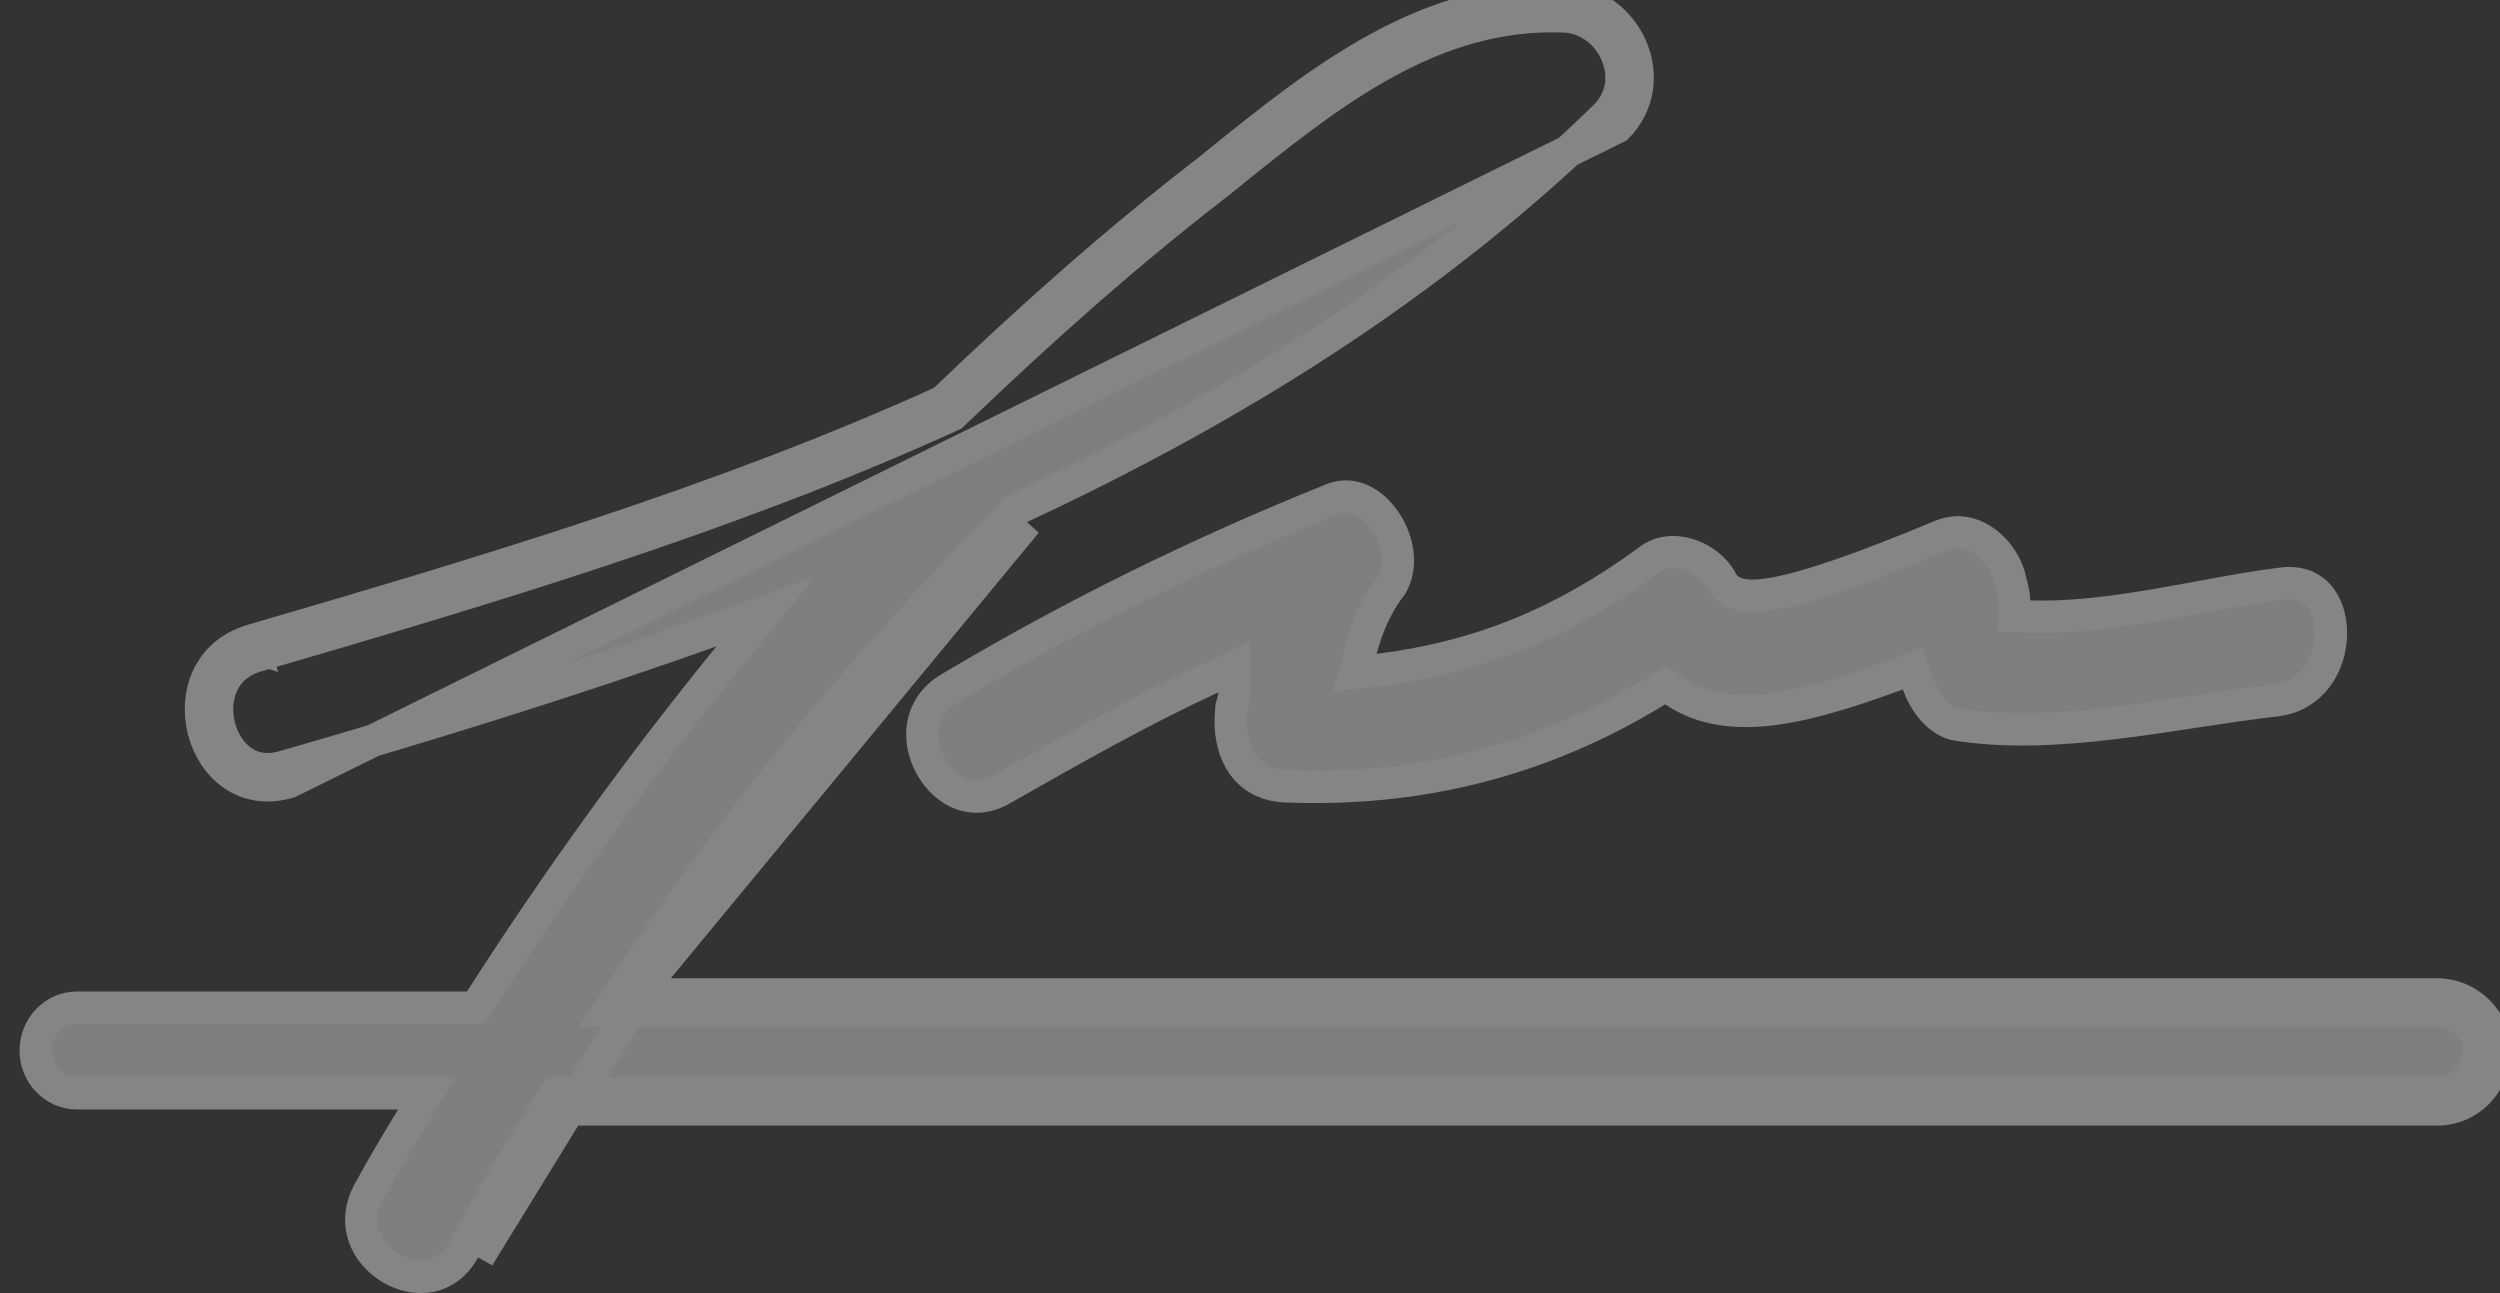 <svg width="116" height="60" viewBox="0 0 116 60" fill="none" xmlns="http://www.w3.org/2000/svg">
<rect x="0" y="0" width="116" height="60" fill="#333333" stroke="none"/>
<g opacity="0.4">
<path d="M61.791 23.175L61.791 23.175L61.802 23.171C62.664 22.809 63.601 23.209 64.258 24.163C64.91 25.11 65.064 26.312 64.569 27.153C63.846 28.078 63.425 29.133 63.151 30.141L62.858 31.219L63.967 31.082C68.564 30.514 72.491 28.946 76.528 25.979L76.528 25.979L76.539 25.971C77.026 25.599 77.679 25.525 78.341 25.729C79.009 25.936 79.592 26.401 79.882 26.961L79.885 26.966C80.152 27.471 80.685 27.595 81.019 27.628C81.392 27.666 81.825 27.624 82.261 27.548C83.144 27.396 84.236 27.07 85.303 26.705C87.019 26.118 88.782 25.392 89.665 25.027C89.878 24.939 90.04 24.873 90.138 24.834C90.804 24.586 91.441 24.703 91.99 25.057C92.549 25.418 93 26.018 93.216 26.68C93.249 26.818 93.279 26.939 93.306 27.046C93.398 27.416 93.452 27.629 93.452 27.856V28.578L94.174 28.606C96.094 28.678 98.195 28.39 100.204 28.044C100.869 27.929 101.52 27.809 102.154 27.692C103.469 27.45 104.709 27.222 105.845 27.084L105.852 27.083C106.678 26.975 107.216 27.229 107.563 27.611C107.934 28.019 108.156 28.65 108.156 29.373C108.156 30.838 107.278 32.273 105.663 32.488C104.435 32.628 103.168 32.819 101.896 33.012L101.798 33.027C100.552 33.217 99.301 33.407 98.051 33.556C95.495 33.862 92.999 33.99 90.687 33.602C89.977 33.401 89.343 32.699 89 31.74L88.747 31.03L88.038 31.287C86.129 31.978 84.197 32.639 82.383 32.886C80.577 33.131 78.986 32.95 77.689 32.062L77.288 31.787L76.873 32.042C71.622 35.27 65.865 36.75 59.58 36.481C58.639 36.425 58.005 36 57.611 35.392C57.202 34.76 57.021 33.877 57.136 32.908L57.141 32.864V32.819C57.141 32.819 57.141 32.818 57.141 32.817C57.141 32.808 57.141 32.798 57.172 32.701C57.173 32.697 57.174 32.693 57.176 32.689C57.21 32.582 57.273 32.385 57.273 32.13V30.957L56.208 31.449C52.897 32.979 49.723 34.784 46.582 36.571L46.568 36.579L46.56 36.583L46.553 36.587C45.821 37.027 45.162 37.04 44.615 36.84C44.046 36.633 43.535 36.168 43.197 35.558C42.515 34.326 42.644 32.785 44.042 31.946C49.783 28.521 55.656 25.643 61.791 23.175Z" fill="#F1F1F1" stroke="white" stroke-width="1.5"/>
<path d="M11.898 30.435C22.672 27.288 33.768 23.99 44.071 19.311L44.188 19.258L44.28 19.169C48.26 15.349 52.232 11.809 56.463 8.545L56.469 8.541L56.476 8.536C56.585 8.448 56.694 8.36 56.803 8.272C61.67 4.345 66.427 0.509 72.607 0.762C73.68 0.816 74.581 1.529 74.999 2.486C75.409 3.425 75.323 4.523 74.505 5.369C66.466 13.229 57.23 18.932 47.303 23.561L47.179 23.619L47.083 23.717L47.076 23.724C45.485 25.36 43.88 27.011 42.407 28.664C37.456 34.031 33.041 39.673 29.028 45.727L28.256 46.891H29.653H113.101C114.156 46.891 115.013 47.792 115.013 48.742C115.013 49.853 114.131 50.729 113.101 50.729H26.193H25.779L25.558 51.08C24.093 53.408 22.75 55.616 21.539 57.969C21.108 58.739 20.534 59.096 19.963 59.209C19.369 59.326 18.707 59.191 18.126 58.843C16.965 58.148 16.306 56.753 17.133 55.266L17.133 55.266L17.137 55.258C17.792 54.045 18.448 52.965 19.114 51.869L19.807 50.729H18.474H3.567C2.537 50.729 1.656 49.853 1.656 48.742C1.656 47.63 2.537 46.754 3.567 46.754H21.668H22.078L22.299 46.408C25.878 40.82 29.721 35.505 33.828 30.463L35.525 28.38L32.995 29.283C26.493 31.603 19.855 33.651 13.209 35.565L13.209 35.565L13.201 35.567C12.379 35.813 11.732 35.663 11.247 35.332C10.743 34.989 10.36 34.41 10.182 33.733C10.004 33.057 10.045 32.34 10.317 31.748C10.581 31.174 11.075 30.681 11.898 30.435ZM11.898 30.435C11.898 30.435 11.897 30.435 11.896 30.435L11.686 29.715M11.898 30.435C11.899 30.434 11.9 30.434 11.9 30.434L11.686 29.715M11.686 29.715C7.56 30.947 9.29 37.518 13.416 36.286L75.037 5.898C77.166 3.708 75.436 0.149 72.641 0.013C66.172 -0.254 61.212 3.749 56.417 7.619C56.279 7.73 56.142 7.841 56.005 7.952C51.746 11.237 47.753 14.796 43.761 18.628C33.513 23.282 22.466 26.567 11.686 29.715ZM30.154 45.391C34.012 39.651 38.243 34.284 42.962 29.168C44.426 27.525 46.023 25.883 47.62 24.24L30.154 45.391ZM30.154 45.391H29.653V46.141L30.278 46.555C30.37 46.417 30.462 46.279 30.554 46.141H113.101C114.565 46.141 115.763 47.373 115.763 48.742C115.763 50.247 114.565 51.479 113.101 51.479H26.193C24.729 53.806 23.398 55.996 22.2 58.323L30.154 45.391Z" fill="#F1F1F1" stroke="white" stroke-width="1.5"/>
</g>
</svg>
